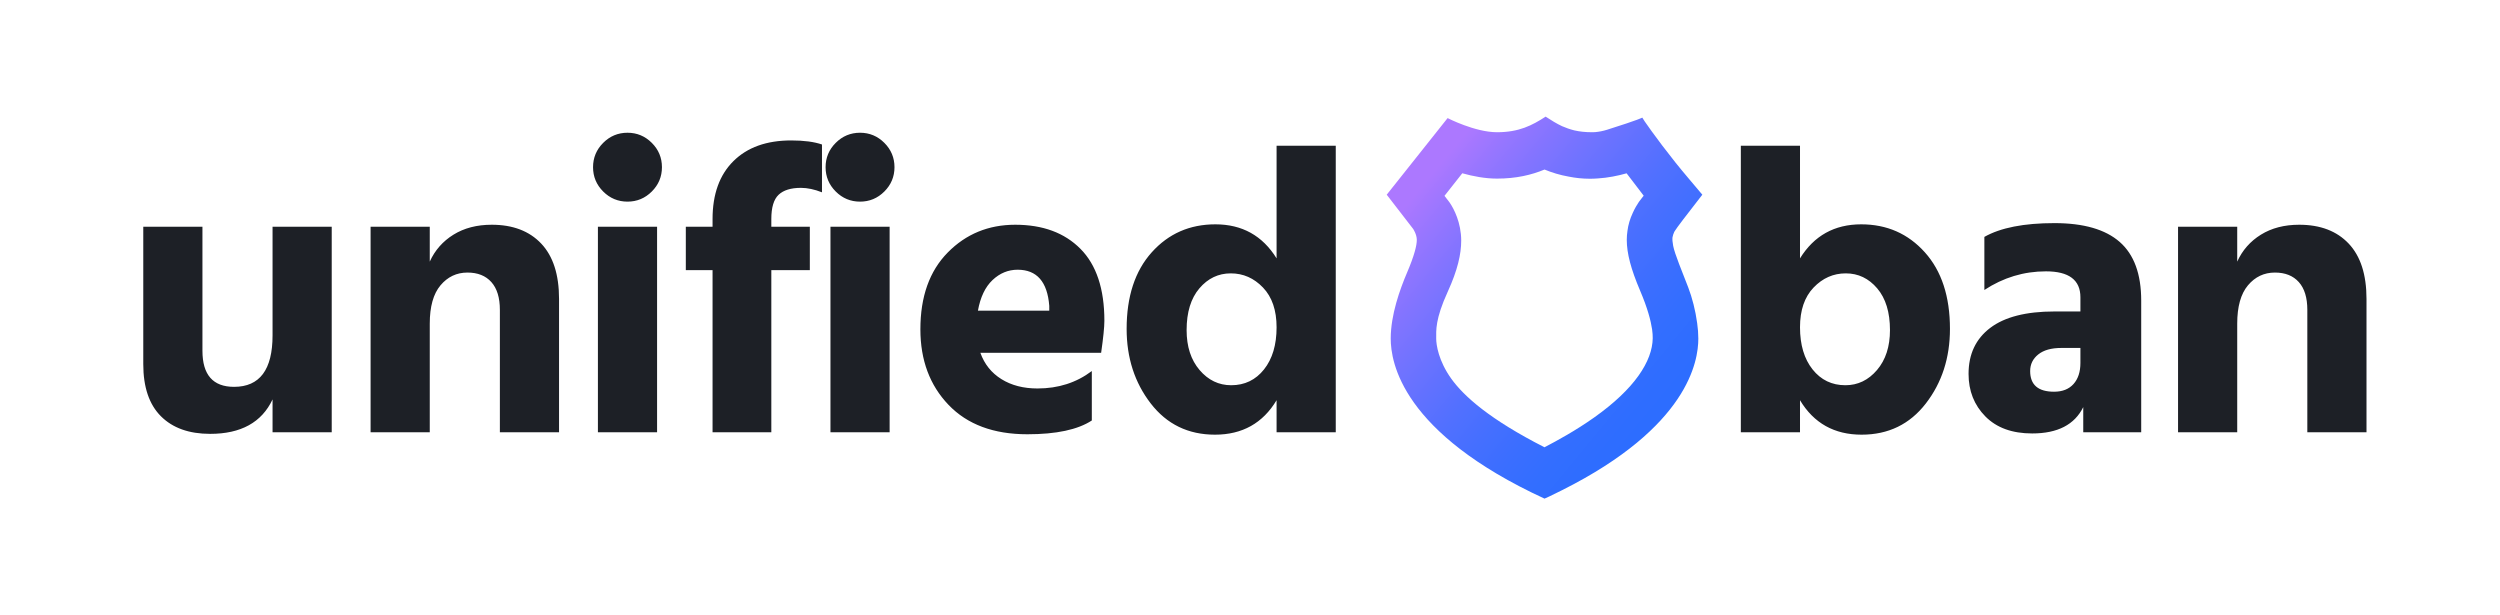 <?xml version="1.0" encoding="UTF-8" standalone="no"?><!-- Generator: Gravit.io --><svg xmlns="http://www.w3.org/2000/svg" xmlns:xlink="http://www.w3.org/1999/xlink" style="isolation:isolate" viewBox="0 0 512 126" width="512pt" height="126pt"><defs><clipPath id="_clipPath_bZPG8seZ7noY27kiGKc3kCJdexotM1Nr"><rect width="512" height="126"/></clipPath></defs><g clip-path="url(#_clipPath_bZPG8seZ7noY27kiGKc3kCJdexotM1Nr)"><path d=" M 368.641 81.965 L 368.641 88.523 L 356.523 88.523 L 356.523 29.841 L 368.641 29.841 L 368.641 52.915 L 368.641 52.915 Q 372.957 45.943 381.174 45.943 L 381.174 45.943 L 381.174 45.943 Q 389.059 45.943 394.205 51.67 L 394.205 51.67 L 394.205 51.67 Q 399.351 57.397 399.351 67.357 L 399.351 67.357 L 399.351 67.357 Q 399.351 76.238 394.412 82.63 L 394.412 82.63 L 394.412 82.63 Q 389.474 89.021 381.257 89.021 L 381.257 89.021 L 381.257 89.021 Q 372.874 89.021 368.641 81.965 L 368.641 81.965 Z  M 368.641 67.026 L 368.641 67.026 L 368.641 67.026 Q 368.641 72.42 371.214 75.658 L 371.214 75.658 L 371.214 75.658 Q 373.787 78.895 377.937 78.895 L 377.937 78.895 L 377.937 78.895 Q 381.755 78.895 384.411 75.782 L 384.411 75.782 L 384.411 75.782 Q 387.067 72.67 387.067 67.607 L 387.067 67.607 L 387.067 67.607 Q 387.067 62.128 384.452 59.057 L 384.452 59.057 L 384.452 59.057 Q 381.838 55.986 378.02 55.986 L 378.02 55.986 L 378.02 55.986 Q 374.202 55.986 371.421 58.891 L 371.421 58.891 L 371.421 58.891 Q 368.641 61.796 368.641 67.026 Z  M 420.674 80.223 L 420.674 80.223 L 420.674 80.223 Q 423.247 80.223 424.658 78.646 L 424.658 78.646 L 424.658 78.646 Q 426.069 77.069 426.069 74.33 L 426.069 74.33 L 426.069 71.259 L 422.168 71.259 L 422.168 71.259 Q 419.097 71.259 417.437 72.587 L 417.437 72.587 L 417.437 72.587 Q 415.777 73.914 415.777 75.989 L 415.777 75.989 L 415.777 75.989 Q 415.777 80.223 420.674 80.223 Z  M 426.65 88.523 L 426.65 83.377 L 426.65 83.377 Q 423.994 88.771 416.192 88.771 L 416.192 88.771 L 416.192 88.771 Q 410.05 88.771 406.605 85.286 L 406.605 85.286 L 406.605 85.286 Q 403.161 81.8 403.161 76.571 L 403.161 76.571 L 403.161 76.571 Q 403.161 70.512 407.601 67.15 L 407.601 67.15 L 407.601 67.15 Q 412.042 63.789 420.757 63.789 L 420.757 63.789 L 426.069 63.789 L 426.069 60.884 L 426.069 60.884 Q 426.069 55.571 419.014 55.571 L 419.014 55.571 L 419.014 55.571 Q 412.208 55.571 406.398 59.389 L 406.398 59.389 L 406.398 48.516 L 406.398 48.516 Q 411.378 45.694 420.757 45.694 L 420.757 45.694 L 420.757 45.694 Q 429.721 45.694 434.12 49.554 L 434.12 49.554 L 434.12 49.554 Q 438.519 53.413 438.519 61.547 L 438.519 61.547 L 438.519 88.523 L 426.65 88.523 Z  M 484.659 61.215 L 484.659 88.523 L 472.541 88.523 L 472.541 63.456 L 472.541 63.456 Q 472.541 59.721 470.798 57.771 L 470.798 57.771 L 470.798 57.771 Q 469.055 55.82 465.901 55.82 L 465.901 55.82 L 465.901 55.82 Q 462.581 55.82 460.381 58.435 L 460.381 58.435 L 460.381 58.435 Q 458.182 61.049 458.182 66.279 L 458.182 66.279 L 458.182 88.523 L 446.064 88.523 L 446.064 46.441 L 458.182 46.441 L 458.182 53.579 L 458.182 53.579 Q 459.759 50.093 463.037 48.06 L 463.037 48.06 L 463.037 48.06 Q 466.316 46.026 470.881 46.026 L 470.881 46.026 L 470.881 46.026 Q 477.355 46.026 481.007 49.886 L 481.007 49.886 L 481.007 49.886 Q 484.659 53.745 484.659 61.215 L 484.659 61.215 Z  M 67.937 46.441 L 67.937 88.523 L 55.819 88.523 L 55.819 81.8 L 55.819 81.8 Q 52.499 88.854 43.037 88.854 L 43.037 88.854 L 43.037 88.854 Q 36.563 88.854 32.952 85.244 L 32.952 85.244 L 32.952 85.244 Q 29.342 81.634 29.342 74.578 L 29.342 74.578 L 29.342 46.441 L 41.46 46.441 L 41.46 71.839 L 41.46 71.839 Q 41.46 79.226 47.933 79.226 L 47.933 79.226 L 47.933 79.226 Q 55.819 79.226 55.819 68.685 L 55.819 68.685 L 55.819 46.441 L 67.937 46.441 Z  M 114.492 61.215 L 114.492 88.523 L 102.374 88.523 L 102.374 63.456 L 102.374 63.456 Q 102.374 59.721 100.631 57.771 L 100.631 57.771 L 100.631 57.771 Q 98.888 55.82 95.733 55.82 L 95.733 55.82 L 95.733 55.82 Q 92.414 55.82 90.214 58.435 L 90.214 58.435 L 90.214 58.435 Q 88.015 61.049 88.015 66.279 L 88.015 66.279 L 88.015 88.523 L 75.897 88.523 L 75.897 46.441 L 88.015 46.441 L 88.015 53.579 L 88.015 53.579 Q 89.592 50.093 92.87 48.06 L 92.87 48.06 L 92.87 48.06 Q 96.149 46.026 100.714 46.026 L 100.714 46.026 L 100.714 46.026 Q 107.188 46.026 110.84 49.886 L 110.84 49.886 L 110.84 49.886 Q 114.492 53.745 114.492 61.215 L 114.492 61.215 Z  M 134.57 46.441 L 134.57 88.523 L 122.452 88.523 L 122.452 46.441 L 134.57 46.441 Z  M 133.491 29.26 L 133.491 29.26 L 133.491 29.26 Q 135.566 31.335 135.566 34.24 L 135.566 34.24 L 135.566 34.24 Q 135.566 37.145 133.491 39.22 L 133.491 39.22 L 133.491 39.22 Q 131.416 41.295 128.511 41.295 L 128.511 41.295 L 128.511 41.295 Q 125.606 41.295 123.531 39.22 L 123.531 39.22 L 123.531 39.22 Q 121.456 37.145 121.456 34.24 L 121.456 34.24 L 121.456 34.24 Q 121.456 31.335 123.531 29.26 L 123.531 29.26 L 123.531 29.26 Q 125.606 27.185 128.511 27.185 L 128.511 27.185 L 128.511 27.185 Q 131.416 27.185 133.491 29.26 Z  M 165.853 46.441 L 165.853 55.322 L 157.967 55.322 L 157.967 88.523 L 145.932 88.523 L 145.932 55.322 L 140.455 55.322 L 140.455 46.441 L 145.932 46.441 L 145.932 44.864 L 145.932 44.864 Q 145.932 37.228 150.207 32.995 L 150.207 32.995 L 150.207 32.995 Q 154.481 28.762 162.034 28.762 L 162.034 28.762 L 162.034 28.762 Q 165.936 28.762 168.342 29.592 L 168.342 29.592 L 168.342 39.386 L 168.342 39.386 Q 166.019 38.473 164.027 38.473 L 164.027 38.473 L 164.027 38.473 Q 160.955 38.473 159.462 39.884 L 159.462 39.884 L 159.462 39.884 Q 157.967 41.295 157.967 44.864 L 157.967 44.864 L 157.967 46.441 L 165.853 46.441 Z  M 182.195 46.441 L 182.195 88.523 L 170.078 88.523 L 170.078 46.441 L 182.195 46.441 Z  M 181.116 29.26 L 181.116 29.26 L 181.116 29.26 Q 183.191 31.335 183.191 34.24 L 183.191 34.24 L 183.191 34.24 Q 183.191 37.145 181.116 39.22 L 181.116 39.22 L 181.116 39.22 Q 179.041 41.295 176.136 41.295 L 176.136 41.295 L 176.136 41.295 Q 173.231 41.295 171.156 39.22 L 171.156 39.22 L 171.156 39.22 Q 169.081 37.145 169.081 34.24 L 169.081 34.24 L 169.081 34.24 Q 169.081 31.335 171.156 29.26 L 171.156 29.26 L 171.156 29.26 Q 173.231 27.185 176.136 27.185 L 176.136 27.185 L 176.136 27.185 Q 179.041 27.185 181.116 29.26 Z  M 223.604 75.989 L 223.604 86.116 L 223.604 86.116 Q 219.288 88.938 210.407 88.938 L 210.407 88.938 L 210.407 88.938 Q 200.032 88.938 194.264 82.92 L 194.264 82.92 L 194.264 82.92 Q 188.495 76.902 188.495 67.44 L 188.495 67.44 L 188.495 67.44 Q 188.495 57.397 194.098 51.712 L 194.098 51.712 L 194.098 51.712 Q 199.7 46.026 207.917 46.026 L 207.917 46.026 L 207.917 46.026 Q 216.383 46.026 221.28 50.965 L 221.28 50.965 L 221.28 50.965 Q 226.177 55.903 226.177 65.697 L 226.177 65.697 L 226.177 65.697 Q 226.177 67.607 225.513 72.255 L 225.513 72.255 L 200.779 72.255 L 200.779 72.255 Q 202.024 75.741 205.095 77.649 L 205.095 77.649 L 205.095 77.649 Q 208.166 79.559 212.482 79.559 L 212.482 79.559 L 212.482 79.559 Q 218.873 79.559 223.604 75.989 L 223.604 75.989 Z  M 208.415 55.239 L 208.415 55.239 L 208.415 55.239 Q 205.51 55.239 203.269 57.356 L 203.269 57.356 L 203.269 57.356 Q 201.028 59.473 200.281 63.622 L 200.281 63.622 L 214.889 63.622 L 214.889 62.626 L 214.889 62.626 Q 214.308 55.239 208.415 55.239 Z  M 243.018 67.607 L 243.018 67.607 L 243.018 67.607 Q 243.018 72.67 245.674 75.782 L 245.674 75.782 L 245.674 75.782 Q 248.33 78.895 252.148 78.895 L 252.148 78.895 L 252.148 78.895 Q 256.299 78.895 258.871 75.658 L 258.871 75.658 L 258.871 75.658 Q 261.444 72.42 261.444 67.026 L 261.444 67.026 L 261.444 67.026 Q 261.444 61.796 258.664 58.891 L 258.664 58.891 L 258.664 58.891 Q 255.883 55.986 252.065 55.986 L 252.065 55.986 L 252.065 55.986 Q 248.247 55.986 245.633 59.057 L 245.633 59.057 L 245.633 59.057 Q 243.018 62.128 243.018 67.607 Z  M 273.563 29.841 L 273.563 88.523 L 261.444 88.523 L 261.444 81.965 L 261.444 81.965 Q 257.212 89.021 248.828 89.021 L 248.828 89.021 L 248.828 89.021 Q 240.611 89.021 235.673 82.63 L 235.673 82.63 L 235.673 82.63 Q 230.734 76.238 230.734 67.357 L 230.734 67.357 L 230.734 67.357 Q 230.734 57.397 235.88 51.67 L 235.88 51.67 L 235.88 51.67 Q 241.026 45.943 248.911 45.943 L 248.911 45.943 L 248.911 45.943 Q 257.128 45.943 261.444 52.915 L 261.444 52.915 L 261.444 29.841 L 273.563 29.841 Z " fill="rgb(29,32,38)"/><linearGradient id="_lgradient_0" x1="0.146" y1="0.146" x2="0.854" y2="0.854" gradientTransform="matrix(64.637,0,0,78.236,284,23.882)" gradientUnits="userSpaceOnUse"><stop offset="0%" stop-opacity="1" style="stop-color:rgb(172,120,255)"/><stop offset="10%" stop-opacity="1" style="stop-color:rgb(150,118,255)"/><stop offset="20%" stop-opacity="1" style="stop-color:rgb(130,116,255)"/><stop offset="30%" stop-opacity="1" style="stop-color:rgb(112,115,255)"/><stop offset="40%" stop-opacity="1" style="stop-color:rgb(96,113,255)"/><stop offset="50%" stop-opacity="1" style="stop-color:rgb(81,112,255)"/><stop offset="60%" stop-opacity="1" style="stop-color:rgb(69,111,255)"/><stop offset="70%" stop-opacity="1" style="stop-color:rgb(59,110,255)"/><stop offset="80%" stop-opacity="1" style="stop-color:rgb(51,110,255)"/><stop offset="90%" stop-opacity="1" style="stop-color:rgb(46,109,255)"/><stop offset="100%" stop-opacity="1" style="stop-color:rgb(44,109,255)"/></linearGradient><path d=" M 316.546 23.887 L 316.542 23.884 L 316.542 23.89 C 313.784 25.676 311.097 27.08 306.586 27.08 L 306.586 27.08 C 302.069 27.08 296.469 24.186 296.469 24.186 L 296.469 24.186 L 284 39.875 L 289.413 46.88 C 289.413 46.88 290.161 47.985 290.161 49.127 L 290.161 49.127 C 290.161 50.27 289.674 52.288 288.181 55.791 L 288.181 55.791 C 286.688 59.293 284.821 64.473 284.821 69.347 L 284.821 69.347 C 284.821 74.221 287.111 88.664 316.319 102.118 L 316.319 102.118 C 316.324 102.116 316.33 102.114 316.334 102.111 L 316.334 102.111 C 316.491 102.043 317.868 101.44 319.965 100.364 L 319.965 100.364 C 345.719 87.43 347.816 74.009 347.816 69.347 L 347.816 69.347 C 347.816 68.304 347.73 67.249 347.582 66.199 L 347.582 66.199 C 347.579 66.178 347.576 66.157 347.572 66.136 L 347.572 66.136 C 347.572 66.129 347.571 66.123 347.57 66.117 L 347.57 66.117 C 347.238 63.628 346.564 60.974 345.749 58.862 L 345.749 58.862 C 344.554 55.765 342.962 51.958 342.662 50.333 L 342.662 50.333 C 342.521 49.562 342.482 49.039 342.525 48.613 L 342.525 48.613 C 342.595 48.21 342.732 47.835 342.869 47.537 L 342.869 47.537 C 342.898 47.48 342.929 47.423 342.962 47.363 L 342.962 47.363 C 343.115 47.084 343.832 46.114 344.707 44.96 L 344.707 44.96 L 348.637 39.875 C 346.798 37.669 344.909 35.507 343.117 33.263 L 343.117 33.263 C 339.275 28.45 336.278 24.131 336.341 24.085 L 336.341 24.085 C 336.341 24.085 335.818 24.465 329.123 26.573 L 329.123 26.573 C 328.288 26.836 327.467 26.991 326.667 27.061 L 326.667 27.061 C 326.46 27.073 326.254 27.08 326.051 27.08 L 326.051 27.08 C 324.66 27.08 323.486 26.947 322.446 26.709 L 322.446 26.709 C 321.514 26.478 320.66 26.17 319.907 25.84 L 319.907 25.84 C 318.771 25.314 317.738 24.658 316.622 23.936 L 316.622 23.936 C 316.578 23.901 316.555 23.882 316.555 23.882 L 316.555 23.882 C 316.552 23.884 316.55 23.885 316.546 23.887 Z  M 316.319 34.722 C 317.811 35.339 319.448 35.848 321.291 36.174 L 321.291 36.174 C 322.642 36.443 324.089 36.606 325.616 36.606 L 325.616 36.606 C 326.169 36.606 326.72 36.584 327.269 36.54 L 327.269 36.54 C 329.294 36.418 331.304 36.008 333.129 35.495 L 333.129 35.495 C 334.284 37.031 335.478 38.6 336.625 40.076 L 336.625 40.076 L 335.726 41.239 L 335.558 41.488 C 335.266 41.918 334.819 42.646 334.39 43.604 L 334.39 43.604 C 333.824 44.811 333.464 46.017 333.302 47.29 L 333.302 47.29 C 333.215 47.875 333.164 48.488 333.164 49.127 L 333.164 49.127 C 333.164 51.891 334.013 55.115 335.915 59.578 L 335.915 59.578 C 337.422 63.112 338.09 65.676 338.353 67.473 L 338.353 67.473 C 338.44 68.141 338.486 68.76 338.478 69.273 L 338.478 69.273 C 338.405 73.975 334.77 79.639 326.482 85.502 L 326.482 85.502 C 322.696 88.182 318.974 90.209 316.316 91.599 L 316.316 91.599 C 316.308 91.595 316.3 91.593 316.293 91.593 L 316.293 91.593 C 305.162 85.924 299.824 81.192 297.213 77.545 L 297.213 77.545 C 294.598 73.891 294.134 70.605 294.134 69.347 L 294.134 69.347 C 294.134 67.659 293.909 65.405 296.504 59.725 L 296.504 59.725 C 298.519 55.313 299.255 52.038 299.255 49.274 L 299.255 49.274 C 299.255 45.573 297.708 42.702 296.989 41.637 L 296.989 41.637 L 296.82 41.389 L 295.831 40.108 L 299.477 35.485 C 301.674 36.107 304.147 36.578 306.586 36.578 L 306.586 36.578 C 310.519 36.578 313.651 35.827 316.319 34.722 Z " fill="url(#_lgradient_0)"/></g></svg>